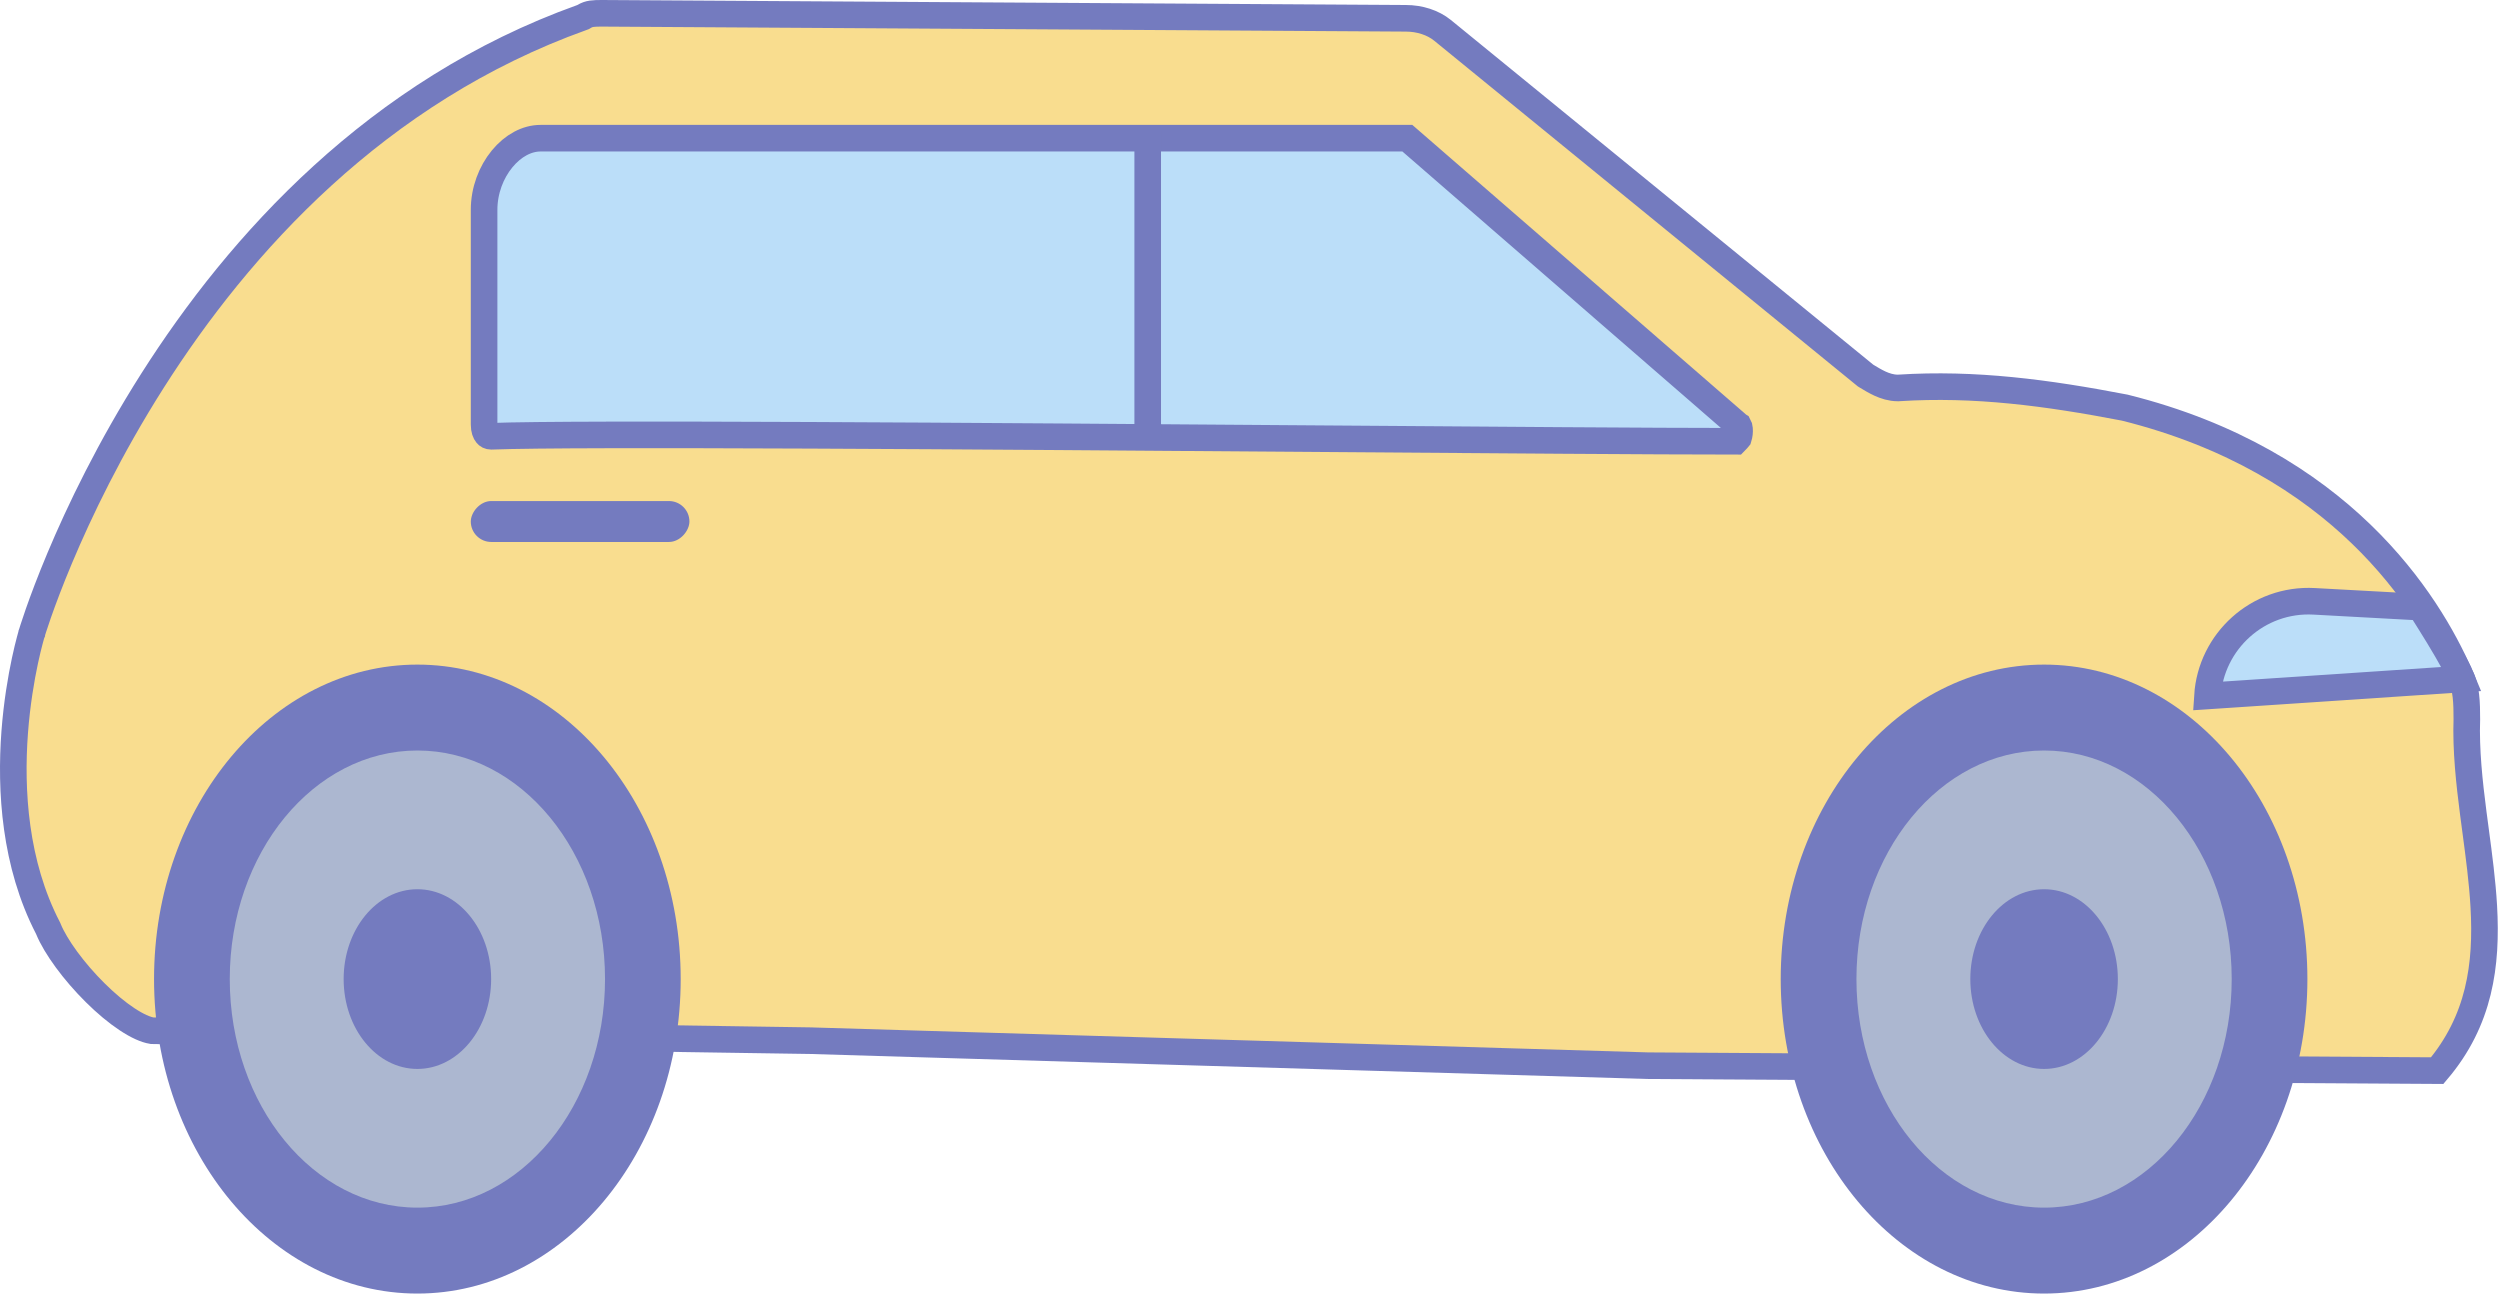 <svg width="94" height="49" viewBox="0 0 94 49" fill="none" xmlns="http://www.w3.org/2000/svg">
<path d="M1.196 23.807L1.196 23.807L1.194 23.813L1.194 23.813L1.194 23.814L1.193 23.816L1.19 23.828L1.186 23.84C1.183 23.85 1.179 23.862 1.175 23.877C1.162 23.922 1.143 23.989 1.12 24.078C1.073 24.256 1.007 24.517 0.937 24.847C0.796 25.508 0.635 26.442 0.553 27.53C0.389 29.716 0.552 32.474 1.803 34.893L1.813 34.913L1.821 34.933C2.094 35.598 2.775 36.529 3.58 37.327C3.977 37.721 4.39 38.068 4.778 38.324C5.16 38.577 5.481 38.717 5.716 38.755L30.507 39.13L30.514 39.131L61.962 40.07L91.639 40.256C93.235 38.373 93.517 36.286 93.39 34.071C93.336 33.136 93.211 32.196 93.083 31.238C93.054 31.018 93.024 30.796 92.995 30.573C92.844 29.4 92.714 28.206 92.753 27.038C92.753 26.445 92.74 25.837 92.506 25.408L92.495 25.389L92.486 25.369C91.294 22.646 88.006 17.346 79.885 15.326C76.976 14.767 74.253 14.402 71.39 14.586L71.374 14.587H71.359C71.104 14.587 70.876 14.51 70.688 14.424C70.507 14.341 70.331 14.234 70.184 14.145L70.173 14.138L70.144 14.12L70.117 14.098L54.237 1.139C54.237 1.139 54.237 1.139 54.237 1.139C53.877 0.848 53.378 0.688 52.856 0.688L52.853 0.688L22.636 0.5C22.635 0.5 22.635 0.5 22.634 0.5C22.316 0.5 22.144 0.509 21.971 0.615L21.927 0.641L21.879 0.659C14.159 3.424 8.988 9.195 5.738 14.308C4.115 16.862 2.977 19.242 2.246 20.983C1.881 21.853 1.617 22.563 1.445 23.053C1.359 23.298 1.296 23.489 1.255 23.617C1.235 23.681 1.22 23.729 1.21 23.761L1.199 23.797L1.196 23.805L1.196 23.807L1.196 23.807Z" fill="#F9DD8F" stroke="#747BBF"/>
<path d="M52.991 5.261L52.916 5.196H20.323C19.816 5.196 19.291 5.473 18.879 5.975C18.468 6.475 18.202 7.162 18.202 7.889V15.965C18.202 16.159 18.255 16.273 18.301 16.328C18.338 16.374 18.386 16.402 18.466 16.404C21.704 16.282 36.885 16.398 49.485 16.494C56.215 16.545 62.209 16.591 65.254 16.592C65.271 16.575 65.291 16.553 65.316 16.525C65.333 16.506 65.35 16.486 65.368 16.464C65.401 16.358 65.416 16.234 65.406 16.128C65.4 16.053 65.385 16.019 65.378 16.007L65.358 15.995L65.326 15.967L52.991 5.261ZM53.087 5.197C53.087 5.197 53.086 5.197 53.085 5.197L53.087 5.197Z" fill="#BBDEF9" stroke="#747BBF"/>
<path d="M91.116 23.003C91.074 22.938 91.036 22.879 91.004 22.828L87.012 22.61C84.897 22.494 83.13 24.116 83 26.168L92.568 25.529C92.518 25.404 92.424 25.209 92.287 24.956C92.115 24.638 91.9 24.272 91.688 23.922C91.476 23.574 91.269 23.245 91.116 23.003Z" fill="#BBDEF9" stroke="#747BBF"/>
<rect width="8.22" height="1.539" rx="0.77" transform="matrix(-1 0 0 1 25.922 18.839)" fill="#747BBF"/>
<path d="M43.154 16.364V4.907" stroke="#747BBF"/>
<path d="M66.955 36.813C66.955 43.344 71.388 48.638 76.857 48.638C82.325 48.638 86.758 43.344 86.758 36.813C86.758 30.283 82.325 24.989 76.857 24.989C71.388 24.989 66.955 30.283 66.955 36.813Z" fill="#747BBF"/>
<path d="M69.802 36.813C69.802 41.56 72.961 45.407 76.858 45.407C80.754 45.407 83.912 41.56 83.912 36.813C83.912 32.067 80.754 28.219 76.858 28.219C72.961 28.219 69.802 32.067 69.802 36.813Z" fill="#ACB7D0"/>
<path d="M74.084 36.813C74.084 38.679 75.326 40.192 76.858 40.192C78.389 40.192 79.631 38.679 79.631 36.813C79.631 34.947 78.389 33.435 76.858 33.435C75.326 33.435 74.084 34.947 74.084 36.813Z" fill="#747BBF"/>
<path d="M5.792 36.813C5.792 43.344 10.225 48.638 15.693 48.638C21.161 48.638 25.594 43.344 25.594 36.813C25.594 30.283 21.161 24.989 15.693 24.989C10.225 24.989 5.792 30.283 5.792 36.813Z" fill="#747BBF"/>
<path d="M8.639 36.813C8.639 41.56 11.797 45.407 15.694 45.407C19.59 45.407 22.749 41.56 22.749 36.813C22.749 32.067 19.59 28.219 15.694 28.219C11.797 28.219 8.639 32.067 8.639 36.813Z" fill="#ACB7D0"/>
<path d="M12.921 36.813C12.921 38.679 14.162 40.192 15.694 40.192C17.226 40.192 18.467 38.679 18.467 36.813C18.467 34.947 17.226 33.435 15.694 33.435C14.162 33.435 12.921 34.947 12.921 36.813Z" fill="#747BBF"/>
</svg>
